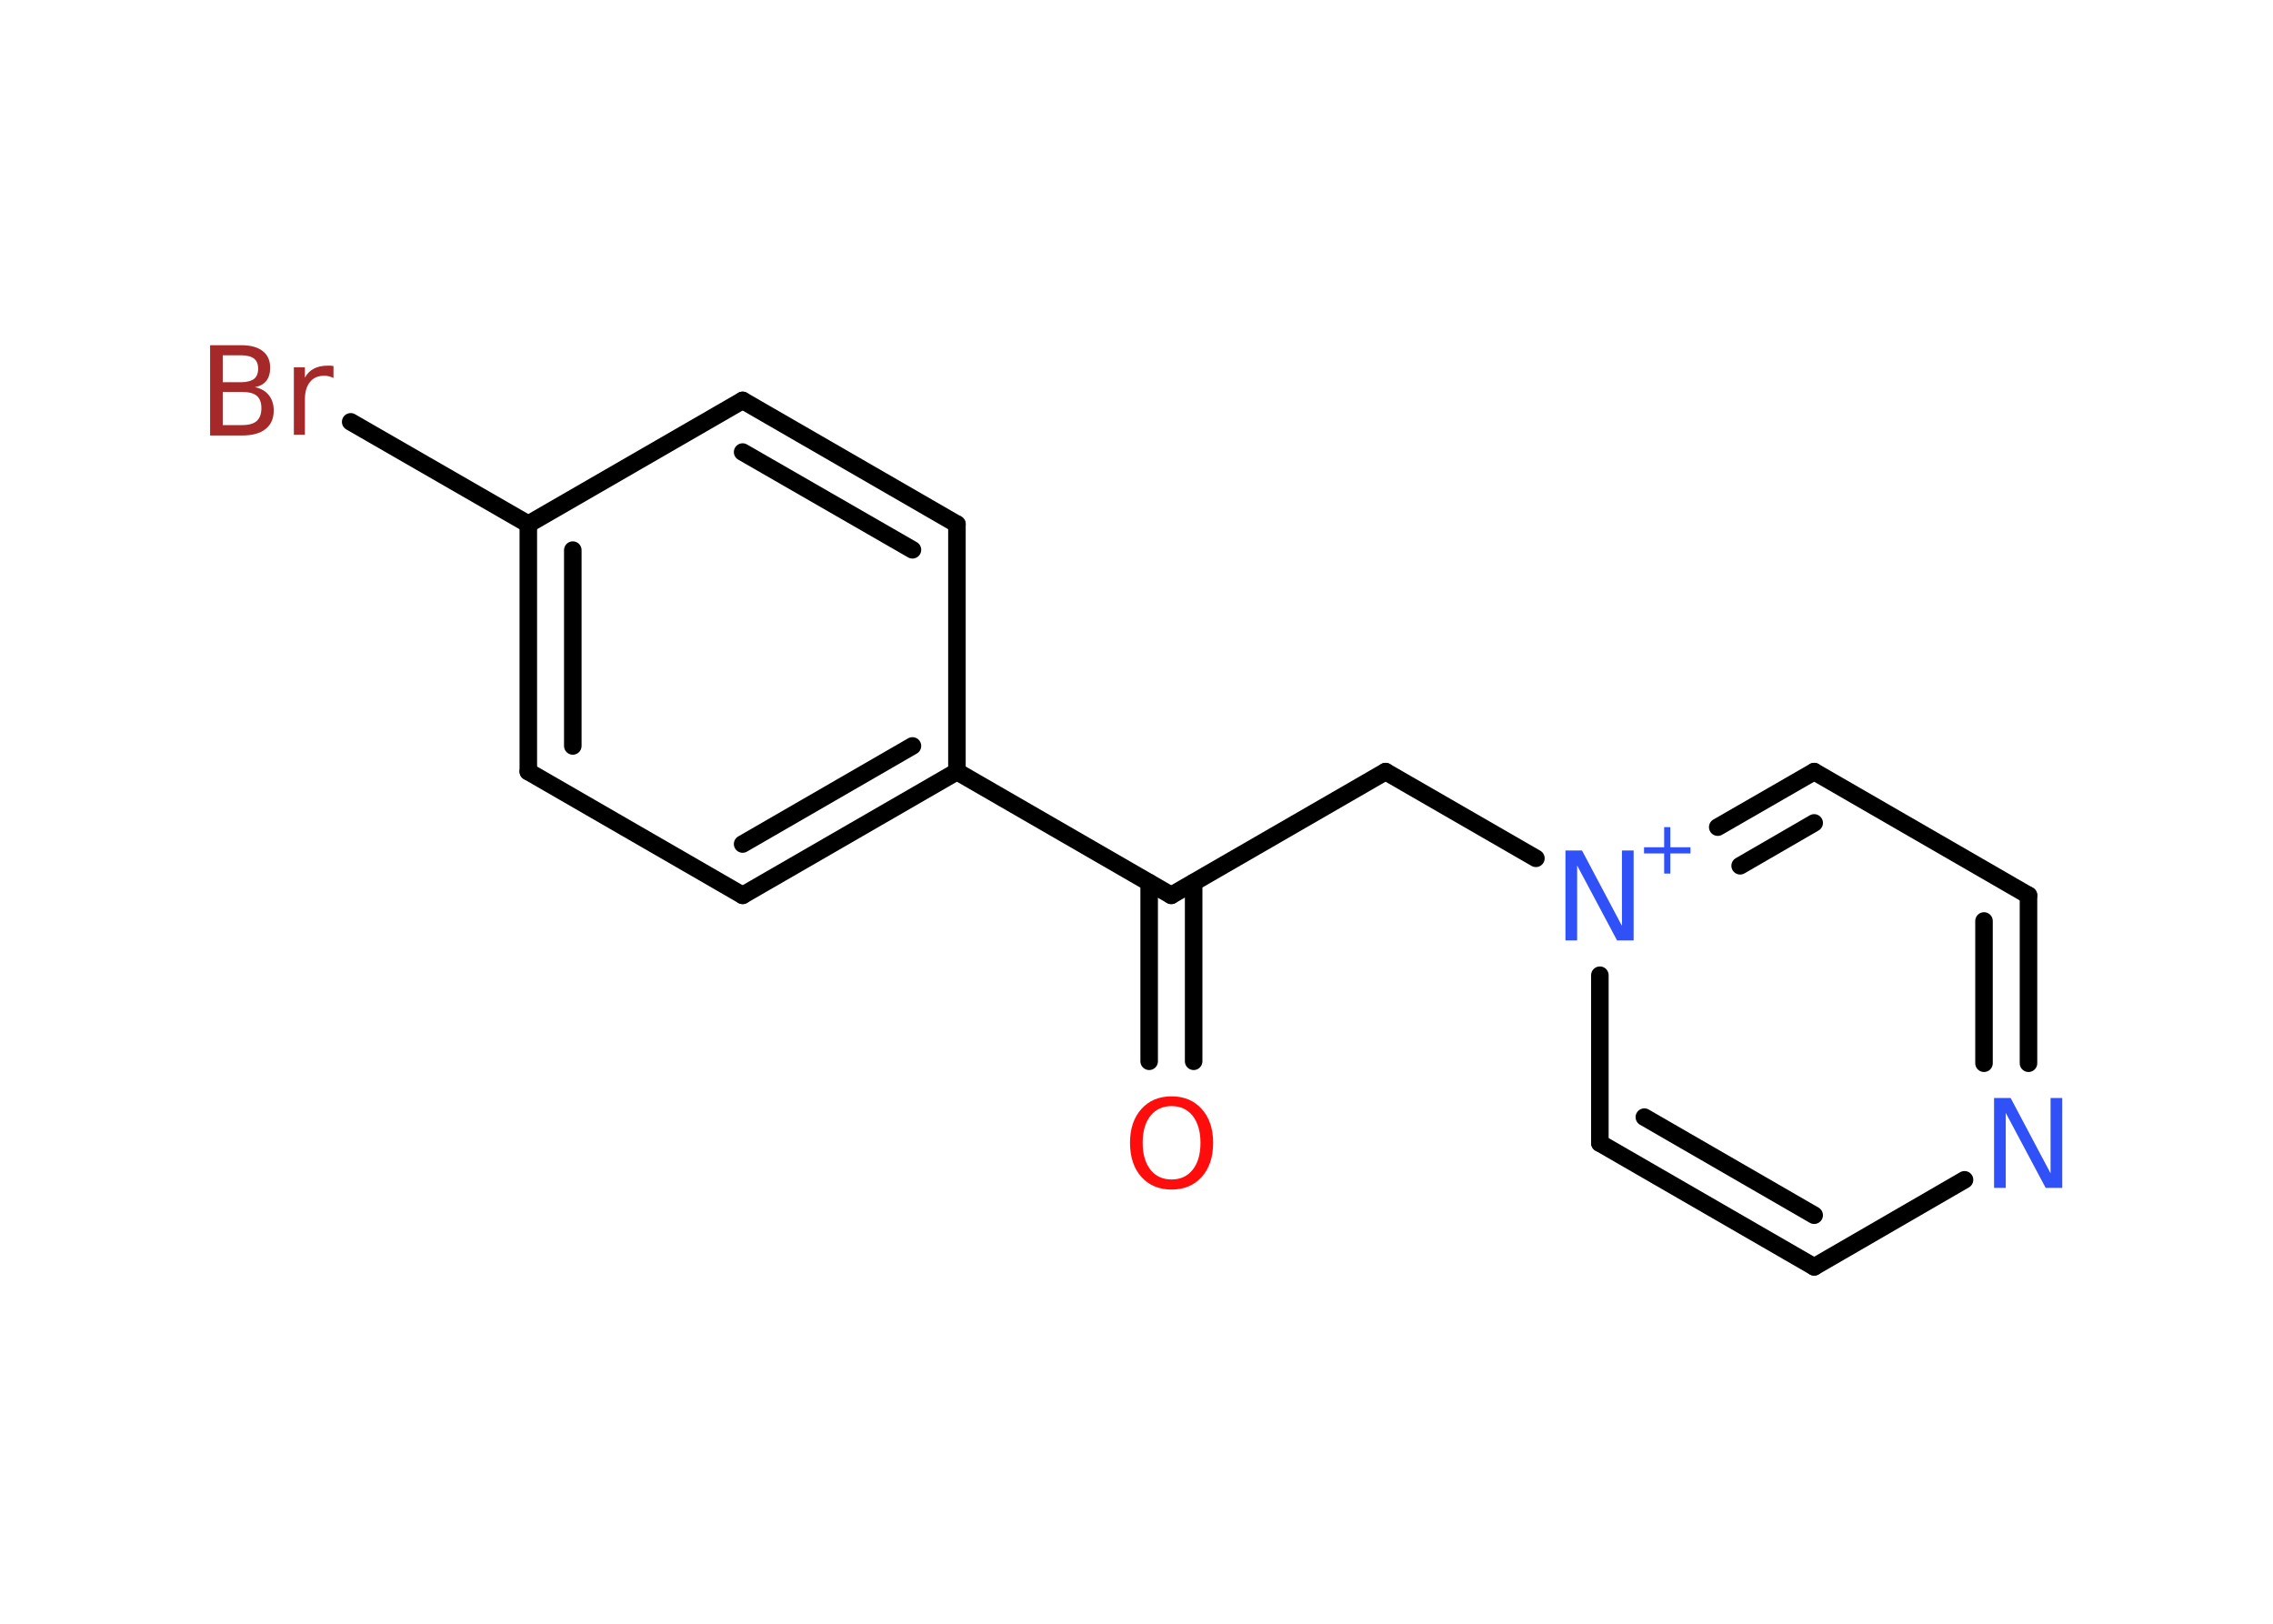<?xml version='1.0' encoding='UTF-8'?>
<!DOCTYPE svg PUBLIC "-//W3C//DTD SVG 1.1//EN" "http://www.w3.org/Graphics/SVG/1.1/DTD/svg11.dtd">
<svg version='1.2' xmlns='http://www.w3.org/2000/svg' xmlns:xlink='http://www.w3.org/1999/xlink' width='70.0mm' height='50.0mm' viewBox='0 0 70.0 50.0'>
  <desc>Generated by the Chemistry Development Kit (http://github.com/cdk)</desc>
  <g stroke-linecap='round' stroke-linejoin='round' stroke='#000000' stroke-width='.54' fill='#3050F8'>
    <rect x='.0' y='.0' width='70.0' height='50.0' fill='#FFFFFF' stroke='none'/>
    <g id='mol1' class='mol'>
      <g id='mol1bnd1' class='bond'>
        <line x1='35.39' y1='32.68' x2='35.39' y2='27.18'/>
        <line x1='36.76' y1='32.68' x2='36.76' y2='27.18'/>
      </g>
      <line id='mol1bnd2' class='bond' x1='36.07' y1='27.57' x2='42.67' y2='23.76'/>
      <line id='mol1bnd3' class='bond' x1='42.67' y1='23.76' x2='47.3' y2='26.43'/>
      <g id='mol1bnd4' class='bond'>
        <line x1='55.87' y1='23.76' x2='52.9' y2='25.47'/>
        <line x1='55.87' y1='25.34' x2='53.59' y2='26.66'/>
      </g>
      <line id='mol1bnd5' class='bond' x1='55.87' y1='23.76' x2='62.47' y2='27.57'/>
      <g id='mol1bnd6' class='bond'>
        <line x1='62.47' y1='32.74' x2='62.47' y2='27.57'/>
        <line x1='61.1' y1='32.74' x2='61.1' y2='28.36'/>
      </g>
      <line id='mol1bnd7' class='bond' x1='60.5' y1='36.33' x2='55.87' y2='39.01'/>
      <g id='mol1bnd8' class='bond'>
        <line x1='49.27' y1='35.2' x2='55.87' y2='39.01'/>
        <line x1='50.64' y1='34.4' x2='55.87' y2='37.42'/>
      </g>
      <line id='mol1bnd9' class='bond' x1='49.27' y1='30.03' x2='49.27' y2='35.2'/>
      <line id='mol1bnd10' class='bond' x1='36.07' y1='27.57' x2='29.47' y2='23.76'/>
      <g id='mol1bnd11' class='bond'>
        <line x1='22.87' y1='27.57' x2='29.47' y2='23.76'/>
        <line x1='22.87' y1='25.99' x2='28.1' y2='22.97'/>
      </g>
      <line id='mol1bnd12' class='bond' x1='22.87' y1='27.57' x2='16.27' y2='23.76'/>
      <g id='mol1bnd13' class='bond'>
        <line x1='16.27' y1='16.14' x2='16.27' y2='23.76'/>
        <line x1='17.64' y1='16.94' x2='17.64' y2='22.97'/>
      </g>
      <line id='mol1bnd14' class='bond' x1='16.27' y1='16.14' x2='10.8' y2='12.99'/>
      <line id='mol1bnd15' class='bond' x1='16.27' y1='16.14' x2='22.87' y2='12.33'/>
      <g id='mol1bnd16' class='bond'>
        <line x1='29.47' y1='16.14' x2='22.87' y2='12.33'/>
        <line x1='28.1' y1='16.93' x2='22.87' y2='13.92'/>
      </g>
      <line id='mol1bnd17' class='bond' x1='29.47' y1='23.76' x2='29.47' y2='16.14'/>
      <path id='mol1atm1' class='atom' d='M36.08 34.06q-.41 .0 -.65 .3q-.24 .3 -.24 .83q.0 .52 .24 .83q.24 .3 .65 .3q.41 .0 .65 -.3q.24 -.3 .24 -.83q.0 -.52 -.24 -.83q-.24 -.3 -.65 -.3zM36.08 33.76q.58 .0 .93 .39q.35 .39 .35 1.04q.0 .66 -.35 1.05q-.35 .39 -.93 .39q-.58 .0 -.93 -.39q-.35 -.39 -.35 -1.05q.0 -.65 .35 -1.04q.35 -.39 .93 -.39z' stroke='none' fill='#FF0D0D'/>
      <g id='mol1atm4' class='atom'>
        <path d='M48.22 26.19h.5l1.23 2.32v-2.32h.36v2.77h-.51l-1.23 -2.31v2.31h-.36v-2.77z' stroke='none'/>
        <path d='M51.44 25.47v.62h.62v.19h-.62v.62h-.19v-.62h-.62v-.19h.62v-.62h.19z' stroke='none'/>
      </g>
      <path id='mol1atm7' class='atom' d='M61.42 33.81h.5l1.23 2.32v-2.32h.36v2.77h-.51l-1.23 -2.31v2.31h-.36v-2.77z' stroke='none'/>
      <path id='mol1atm14' class='atom' d='M6.86 12.07v1.02h.6q.31 .0 .45 -.13q.14 -.13 .14 -.39q.0 -.26 -.14 -.38q-.14 -.12 -.45 -.12h-.6zM6.86 10.94v.83h.55q.27 .0 .41 -.1q.13 -.1 .13 -.32q.0 -.21 -.13 -.31q-.13 -.1 -.41 -.1h-.55zM6.48 10.63h.95q.43 .0 .66 .18q.23 .18 .23 .51q.0 .26 -.12 .41q-.12 .15 -.35 .19q.28 .06 .43 .25q.15 .19 .15 .47q.0 .37 -.25 .57q-.25 .2 -.72 .2h-.99v-2.77zM10.27 11.64q-.06 -.03 -.13 -.05q-.07 -.02 -.15 -.02q-.29 .0 -.44 .19q-.16 .19 -.16 .54v1.09h-.34v-2.08h.34v.32q.1 -.19 .28 -.28q.17 -.09 .42 -.09q.04 .0 .08 .0q.04 .0 .1 .01v.35z' stroke='none' fill='#A62929'/>
    </g>
  </g>
</svg>
